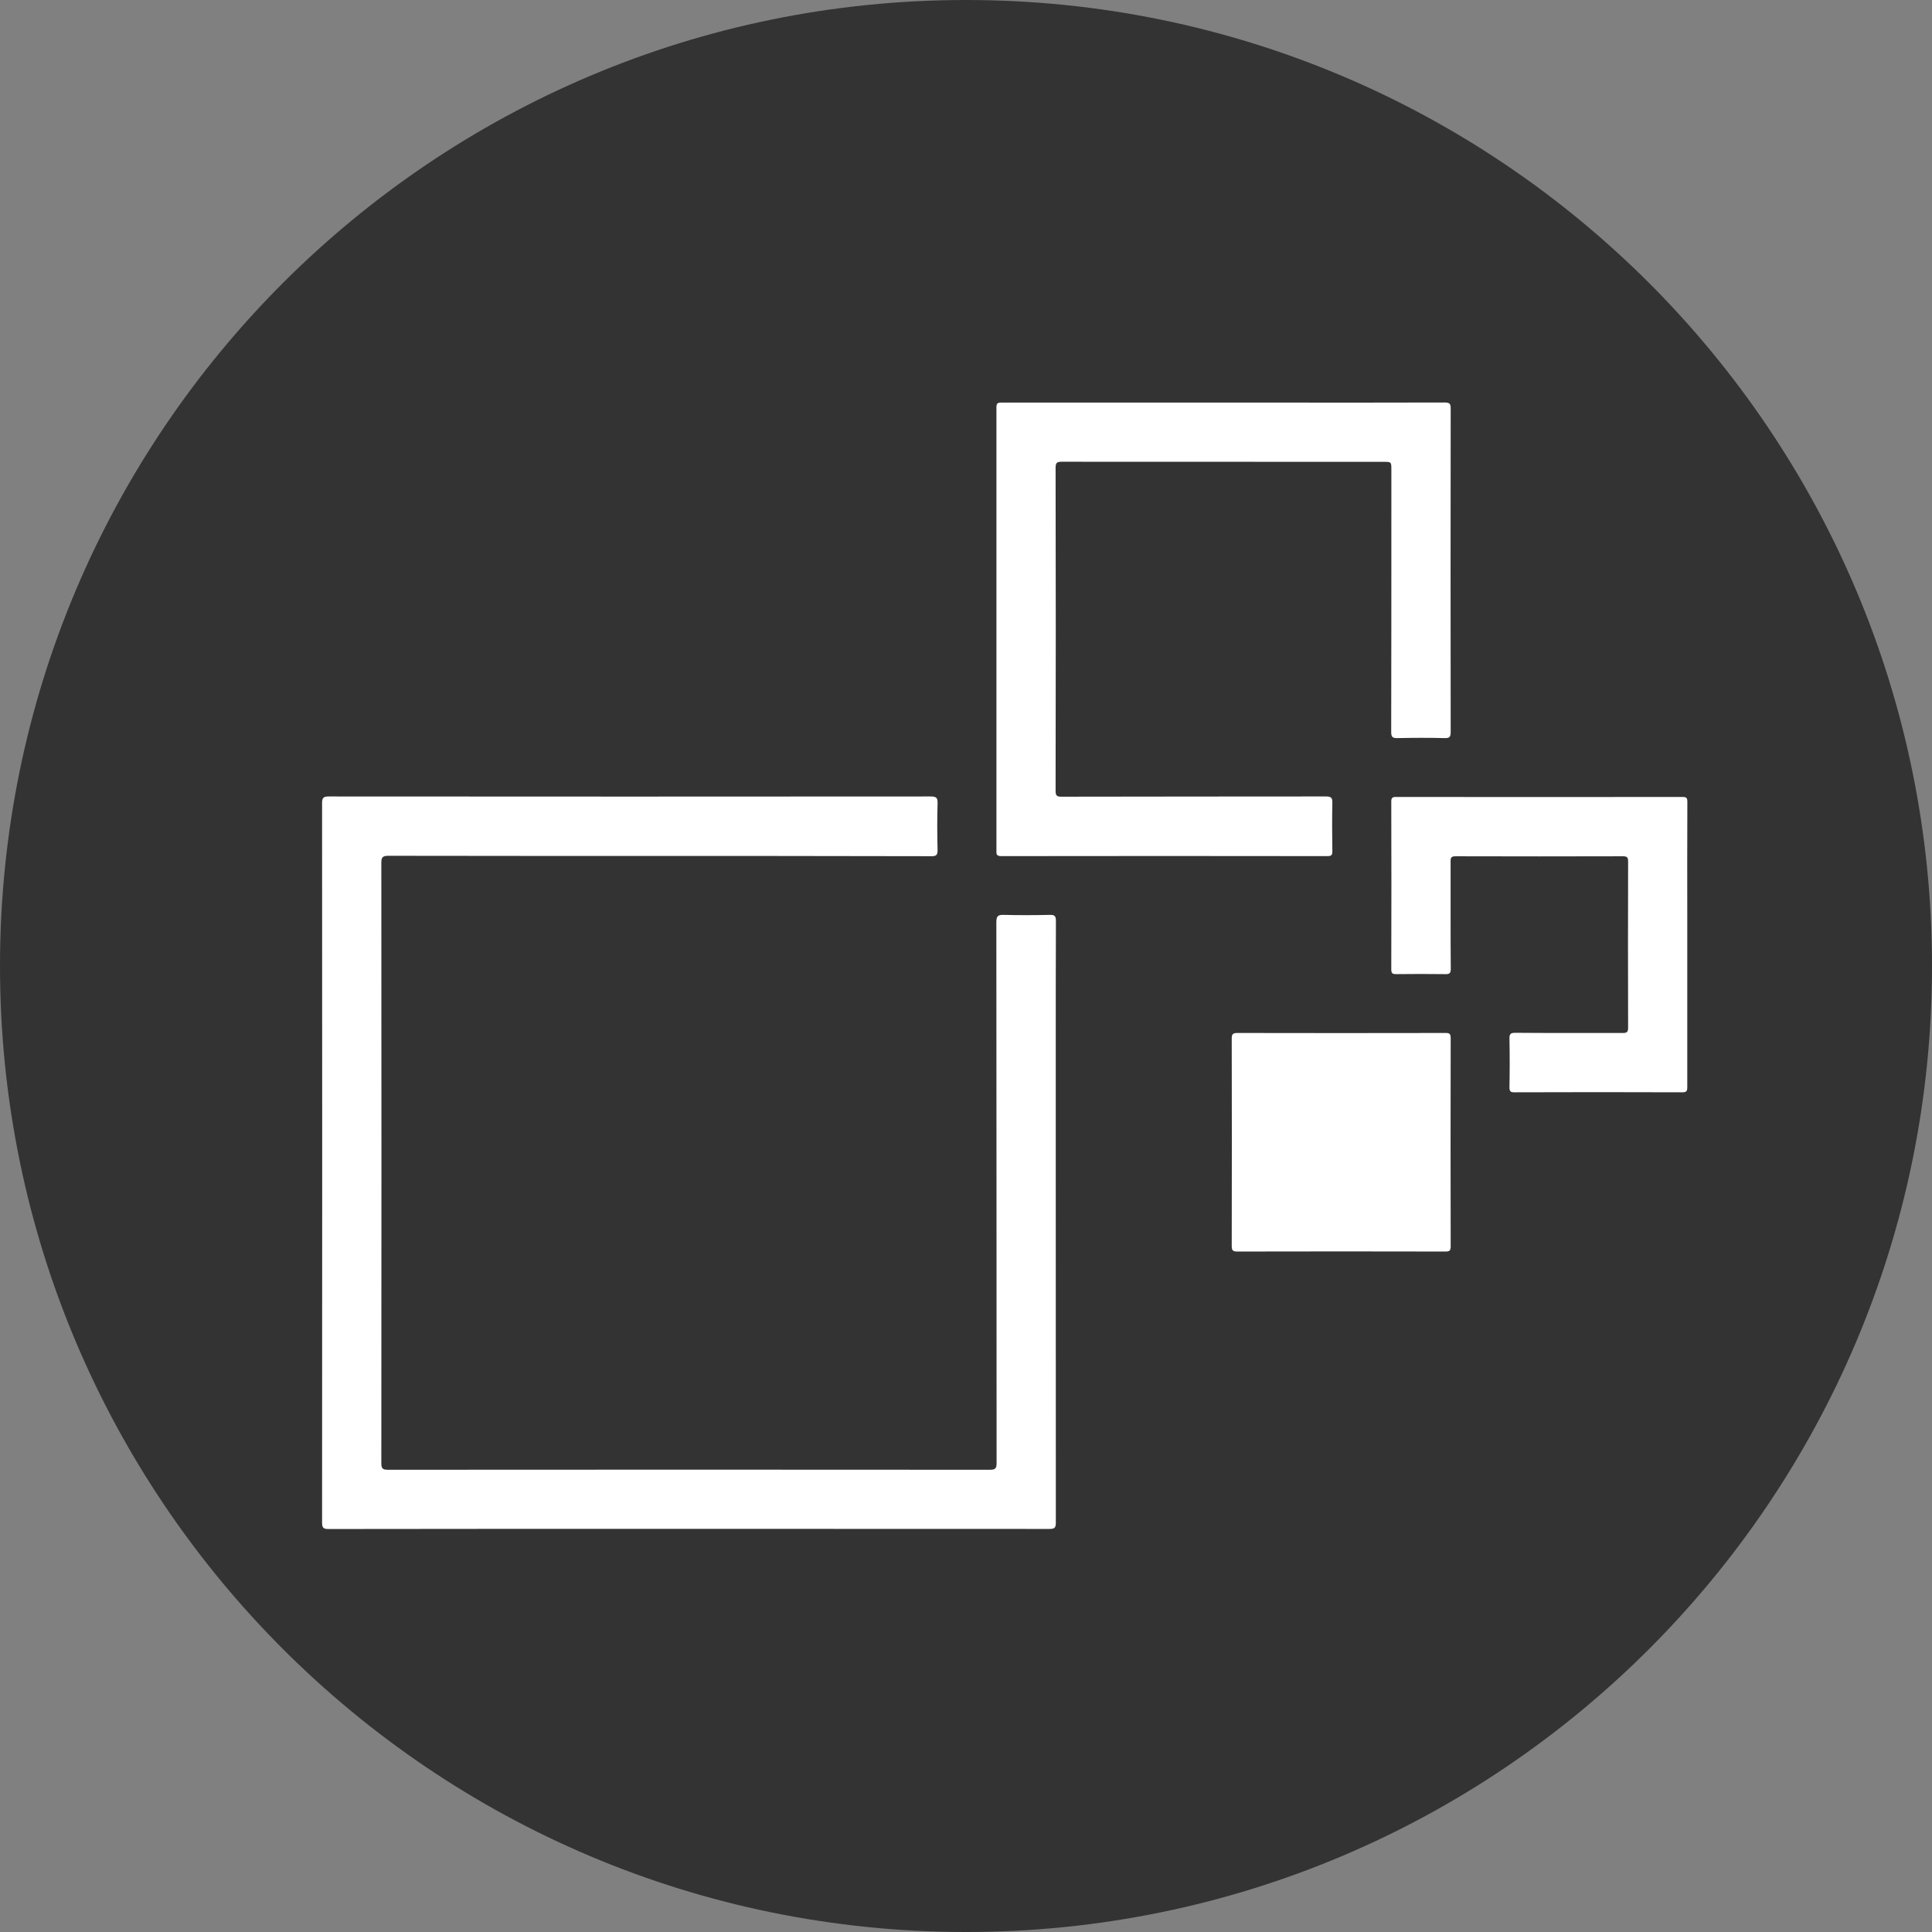 <svg fill="none" viewBox="0 0 24 24" xmlns="http://www.w3.org/2000/svg"><rect x="0" y="0" width="24" height="24" fill="#808080" stroke="none"/><path clip-rule="evenodd" d="m12 24c6.627 0 12-5.373 12-12s-5.373-12-12-12-12 5.373-12 12 5.373 12 12 12z" fill="#333" fill-rule="evenodd"/><g fill="#fff"><path d="m16.551 9.975c-.004.2-.003.4 0 .6 0 .046-.012.06-.058.06-1.352-.002-2.704-.002-4.056 0-.06 0-.06-.027-.059-.065v-.008-4.27-1.227c-.001-.054.013-.065.065-.064h3.31c.732.001 1.463.001 2.194-.001.065 0 .074.019.074.078-.002 1.337-.002 2.675 0 4.013 0 .059-.01.08-.075.078-.195-.005-.39-.004-.586 0-.061.001-.078-.013-.078-.076.002-.9.002-1.799.002-2.698v-.56c0-.048 0-.073-.012-.085-.013-.013-.038-.013-.089-.013h-.614l-3.378-.001c-.059 0-.078.01-.078.074.003 1.338.003 2.676 0 4.013 0 .058.012.074.072.074l1.668-.002 1.618-.001c.064 0 .082.016.08.08z"/><path d="m12.47 11.365c.19.005.381.004.572 0 .058-.001.075.013.075.073-.002.518-.002 1.037-.002 1.555v1.314l.001 4.606c0 .061-.011.08-.078.08l-3.78-.001h-1.338c-1.28 0-2.56 0-3.84.002-.064 0-.079-.017-.079-.08.002-2.98.002-5.958 0-8.937 0-.07.019-.083.085-.083 2.492.002 4.983.002 7.475 0 .066 0 .088.013.086.083-.006.196-.005.391 0 .587 0 .06-.02.072-.076.072l-2.091-.003h-1.13c-1.176 0-2.351 0-3.527-.002-.074 0-.086.022-.086.09.002 2.485.002 4.97 0 7.454 0 .07.018.083.084.083 2.492-.002 4.984-.002 7.475 0 .069 0 .084-.017.084-.084l-.001-3.135-.002-3.584c0-.077.022-.092.093-.09z"/><path d="m16.958 12.833h-.603l-.984-.001c-.056 0-.07.015-.07.07.002.859.002 1.718 0 2.577 0 .057.017.068.07.068.862-.002 1.723-.002 2.585 0 .052 0 .065-.012.065-.065-.002-.862-.002-1.723 0-2.585 0-.053-.013-.066-.066-.065z"/><path d="m20.96 11.414v2.088c0 .05-.007.067-.063.067-.694-.003-1.389-.002-2.083 0-.049 0-.063-.01-.063-.062.004-.202.004-.405 0-.607 0-.054.013-.07.069-.07.238.002.476.002.714.002h.621c.053.001.07-.009.07-.067-.002-.687-.002-1.375 0-2.062 0-.052-.011-.066-.065-.066-.692.002-1.384.002-2.077 0-.055 0-.064.016-.063.066v.674c0 .218 0 .436.002.654 0 .053-.009.072-.067.07-.203-.003-.405-.002-.608 0-.046 0-.064-.006-.064-.059.002-.694.002-1.389 0-2.084 0-.045.011-.058.058-.058 1.187.001 2.373.002 3.56 0 .052 0 .06.016.06.063-.002.484-.002.967-.001 1.45z"/></g></svg>
